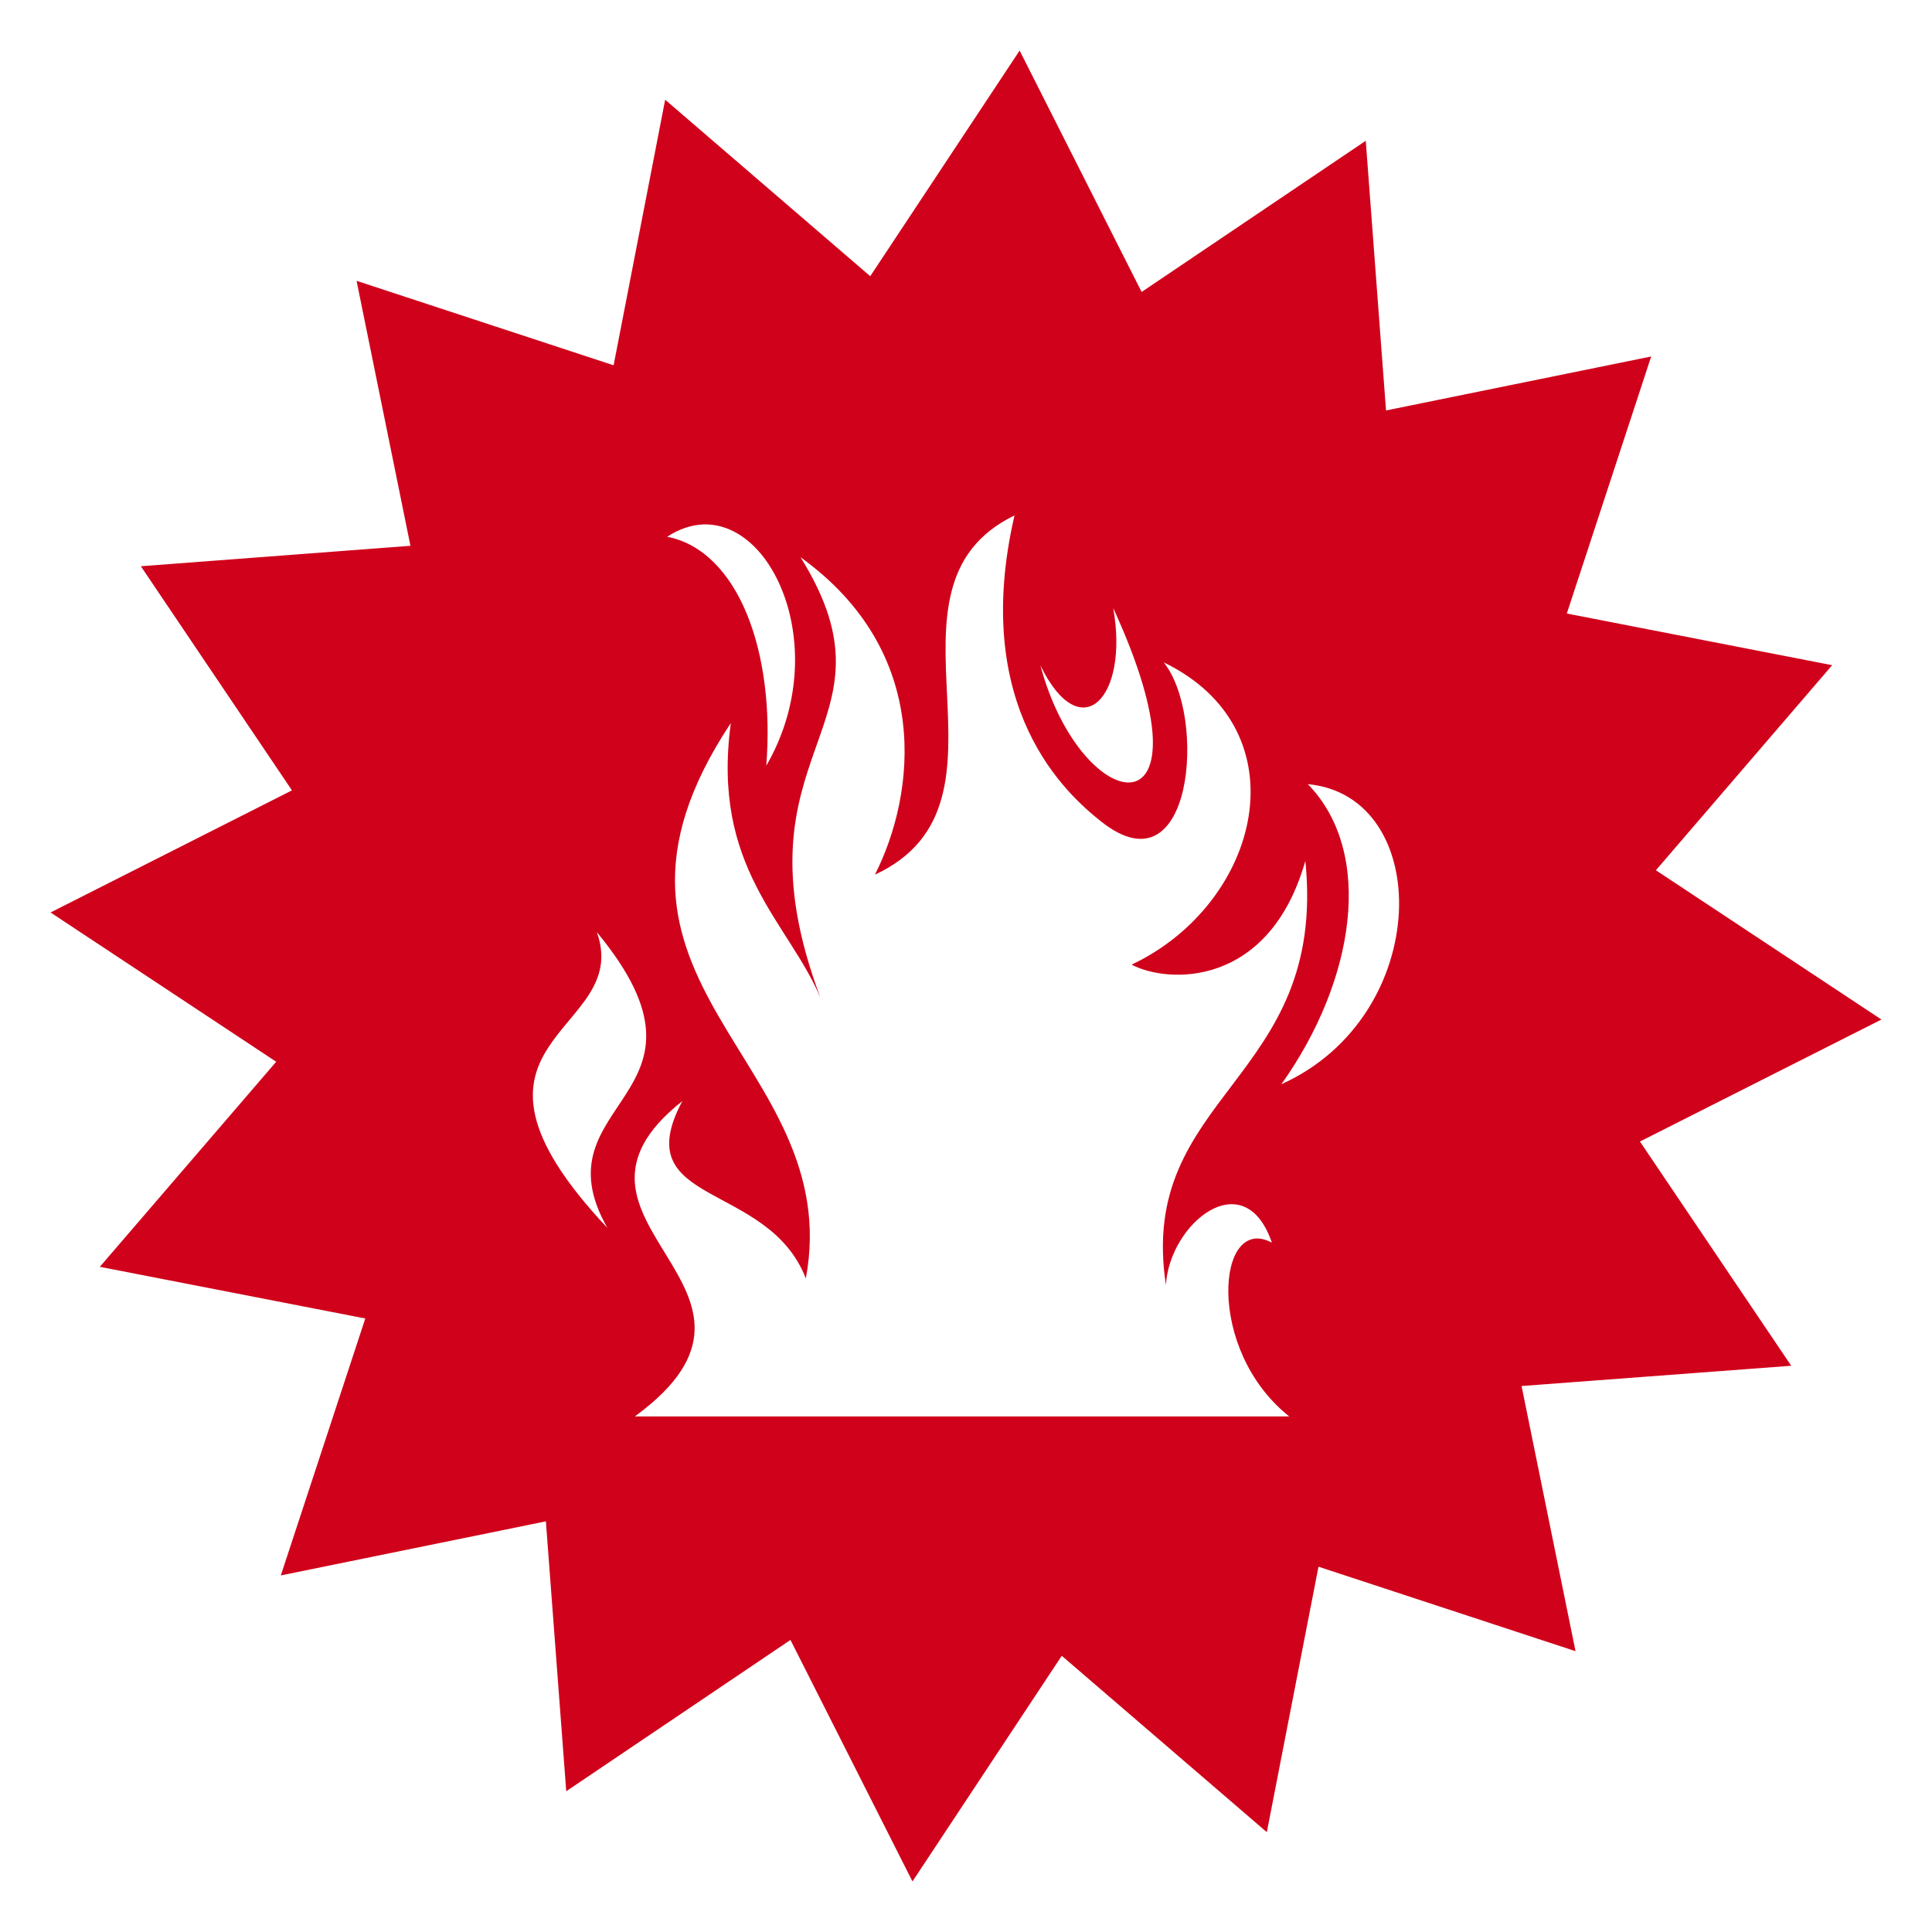 <?xml version="1.0" encoding="UTF-8" standalone="no"?>
<svg
   width="300"
   height="300"
   viewBox="0 0 300 300"
   version="1.1"
   id="svg21608"
   inkscape:version="1.2 (dc2aeda, 2022-05-15)"
   sodipodi:docname="controlled-burns.svg"
   xmlns:inkscape="http://www.inkscape.org/namespaces/inkscape"
   xmlns:sodipodi="http://sodipodi.sourceforge.net/DTD/sodipodi-0.dtd"
   xmlns="http://www.w3.org/2000/svg"
   xmlns:svg="http://www.w3.org/2000/svg"
   xmlns:rdf="http://www.w3.org/1999/02/22-rdf-syntax-ns#"
   xmlns:cc="http://creativecommons.org/ns#"
   xmlns:dc="http://purl.org/dc/elements/1.1/">
  <defs
     id="defs21602" />
  <sodipodi:namedview
     id="base"
     pagecolor="#ffffff"
     bordercolor="#666666"
     borderopacity="1.0"
     inkscape:pageopacity="0.0"
     inkscape:pageshadow="2"
     inkscape:zoom="0.49869066"
     inkscape:cx="127.33345"
     inkscape:cy="194.50936"
     inkscape:document-units="px"
     inkscape:current-layer="layer1"
     inkscape:document-rotation="0"
     showgrid="false"
     units="px"
     width="300px"
     inkscape:showpageshadow="2"
     inkscape:pagecheckerboard="0"
     inkscape:deskcolor="#d1d1d1"
     inkscape:window-width="1436"
     inkscape:window-height="456"
     inkscape:window-x="0"
     inkscape:window-y="38"
     inkscape:window-maximized="0" />
  <g
     inkscape:label="Layer 1"
     inkscape:groupmode="layer"
     id="layer1">
    <path
       id="path31653"
       style="font-variation-settings:normal;display:inline;vector-effect:none;fill:#d0021b;fill-opacity:1;stroke:none;stroke-width:32.881;stroke-linecap:butt;stroke-linejoin:miter;stroke-miterlimit:4;stroke-dasharray:none;stroke-dashoffset:0;stroke-opacity:1;paint-order:fill markers stroke;stop-color:#000000"
       inkscape:transform-center-x="9.124125e-05"
       inkscape:transform-center-y="-9.2825625e-05"
       d="M 158.327,7.853 135.13,42.889 103.287,15.486 95.28,56.723 55.368,43.606 l 8.366,41.143 -41.86,3.178 23.461,34.802 -37.482,18.959 35.036,23.181 -27.387,31.842 41.221,8.023 -13.117,39.897 41.159,-8.397 3.162,41.907 34.818,-23.492 18.944,37.498 23.181,-35.036 31.843,27.387 8.023,-41.221 39.912,13.117 -8.381,-41.174 41.876,-3.147 -23.492,-34.818 37.498,-18.943 -35.021,-23.181 27.371,-31.843 -41.205,-8.023 13.102,-39.912 -41.174,8.381 -3.147,-41.875 -34.803,23.477 z m -0.796,72.191 c -1.737,7.502 -2.083,13.968 -1.559,19.505 0.525,5.537 1.935,10.153 3.723,13.958 3.578,7.612 8.677,11.989 11.325,14.083 3.568,2.822 6.375,3.211 8.475,2.071 2.101,-1.139 3.501,-3.811 4.237,-7.088 0.735,-3.278 0.817,-7.172 0.301,-10.765 -0.522,-3.592 -1.658,-6.874 -3.334,-8.958 5.435,2.635 9.097,6.284 11.217,10.438 2.119,4.154 2.707,8.813 1.978,13.429 -0.727,4.616 -2.764,9.188 -5.873,13.211 -3.107,4.022 -7.288,7.489 -12.307,9.861 2.816,1.486 8.153,2.397 13.491,0.467 2.668,-0.965 5.341,-2.644 7.696,-5.312 2.354,-2.668 4.384,-6.329 5.795,-11.263 0.862,8.546 -0.332,15.089 -2.553,20.548 -2.222,5.459 -5.472,9.841 -8.677,14.083 -3.205,4.242 -6.372,8.333 -8.459,13.226 -2.089,4.893 -3.095,10.579 -1.963,17.993 0.271,-4.802 3.332,-9.559 6.839,-11.559 1.755,-1.001 3.631,-1.308 5.328,-0.591 1.697,0.718 3.219,2.466 4.284,5.577 -2.143,-1.149 -3.863,-0.693 -5.032,0.811 -1.17,1.501 -1.785,4.046 -1.73,7.057 0.064,3.012 0.784,6.5 2.321,9.877 1.534,3.377 3.868,6.638 7.135,9.238 H 98.586 c 3.395,-2.49 5.681,-4.818 7.135,-7.042 1.453,-2.225 2.08,-4.343 2.134,-6.372 0.12,-4.057 -2.053,-7.795 -4.315,-11.497 -2.261,-3.702 -4.636,-7.364 -4.954,-11.279 -0.151,-1.957 0.211,-3.974 1.338,-6.091 1.137,-2.116 3.059,-4.336 6.029,-6.683 -2.198,4.113 -2.469,6.935 -1.543,9.098 0.925,2.162 3.045,3.663 5.624,5.125 2.578,1.462 5.621,2.897 8.381,4.907 2.761,2.011 5.243,4.605 6.715,8.413 0.793,-4.258 0.786,-8.166 0.211,-11.824 -0.567,-3.658 -1.7,-7.07 -3.147,-10.328 -2.894,-6.517 -7.077,-12.434 -10.609,-18.554 -3.532,-6.119 -6.421,-12.446 -6.746,-19.769 -0.151,-3.662 0.322,-7.562 1.682,-11.824 1.36,-4.262 3.601,-8.879 6.963,-13.943 -0.763,5.613 -0.588,10.355 0.181,14.488 0.774,4.133 2.146,7.663 3.77,10.858 3.245,6.39 7.487,11.44 9.97,17.323 -3.658,-9.75 -4.628,-17.221 -4.3,-23.368 0.329,-6.147 1.966,-10.968 3.536,-15.407 1.571,-4.439 3.079,-8.507 3.147,-13.133 0.064,-4.626 -1.305,-9.806 -5.484,-16.513 0,0 0,0 0,0 5.135,3.702 8.828,7.839 11.372,12.167 2.547,4.331 3.943,8.856 4.502,13.304 0.558,4.448 0.271,8.827 -0.546,12.883 -0.823,4.056 -2.174,7.782 -3.77,10.936 3.035,-1.408 5.287,-3.164 6.948,-5.172 1.661,-2.008 2.719,-4.262 3.396,-6.699 1.351,-4.873 1.121,-10.44 0.856,-15.999 -0.271,-5.56 -0.554,-11.121 0.669,-15.999 0.612,-2.439 1.595,-4.702 3.162,-6.714 1.568,-2.014 3.712,-3.773 6.621,-5.188 z m -48.232,1.387 c 2.825,-0.064 5.476,1.167 7.696,3.318 2.219,2.149 4.011,5.227 5.141,8.849 1.13,3.622 1.598,7.778 1.152,12.12 -0.443,4.342 -1.797,8.869 -4.3,13.179 0.7,-8.792 -0.38,-17.15 -3.022,-23.57 -1.32,-3.21 -3.038,-5.933 -5.11,-7.992 -2.071,-2.059 -4.494,-3.454 -7.26,-3.988 1.938,-1.266 3.854,-1.857 5.702,-1.917 z m 63.561,12.993 c 4.145,9.008 5.913,15.577 6.138,19.987 0.211,4.41 -1.103,6.673 -3.147,7.041 -2.044,0.368 -4.803,-1.155 -7.462,-4.268 -2.659,-3.115 -5.216,-7.823 -6.839,-13.865 1.58,3.24 3.233,5.16 4.783,6.013 1.549,0.853 3.003,0.636 4.175,-0.419 2.345,-2.113 3.591,-7.582 2.352,-14.488 z m 30.222,27.34 c 4.886,0.455 8.545,2.921 10.921,6.543 2.376,3.623 3.469,8.398 3.209,13.444 -0.271,5.047 -1.872,10.371 -4.892,15.096 -3.02,4.725 -7.446,8.855 -13.351,11.513 5.739,-8.052 9.361,-17.052 10.251,-25.362 0.446,-4.155 0.211,-8.139 -0.796,-11.746 -0.998,-3.608 -2.752,-6.834 -5.343,-9.487 z M 92.677,144.742 c 5.315,6.43 7.369,11.269 7.633,15.22 0.271,3.952 -1.251,7.007 -3.085,9.893 -1.833,2.885 -3.978,5.6 -4.954,8.833 -0.977,3.233 -0.796,6.987 2.041,11.98 -6.963,-7.401 -10.187,-12.981 -11.201,-17.432 -1.013,-4.452 0.181,-7.774 2.089,-10.672 1.893,-2.897 4.476,-5.362 6.232,-8.101 1.755,-2.737 2.668,-5.746 1.245,-9.721 z" />
  </g>
</svg>
